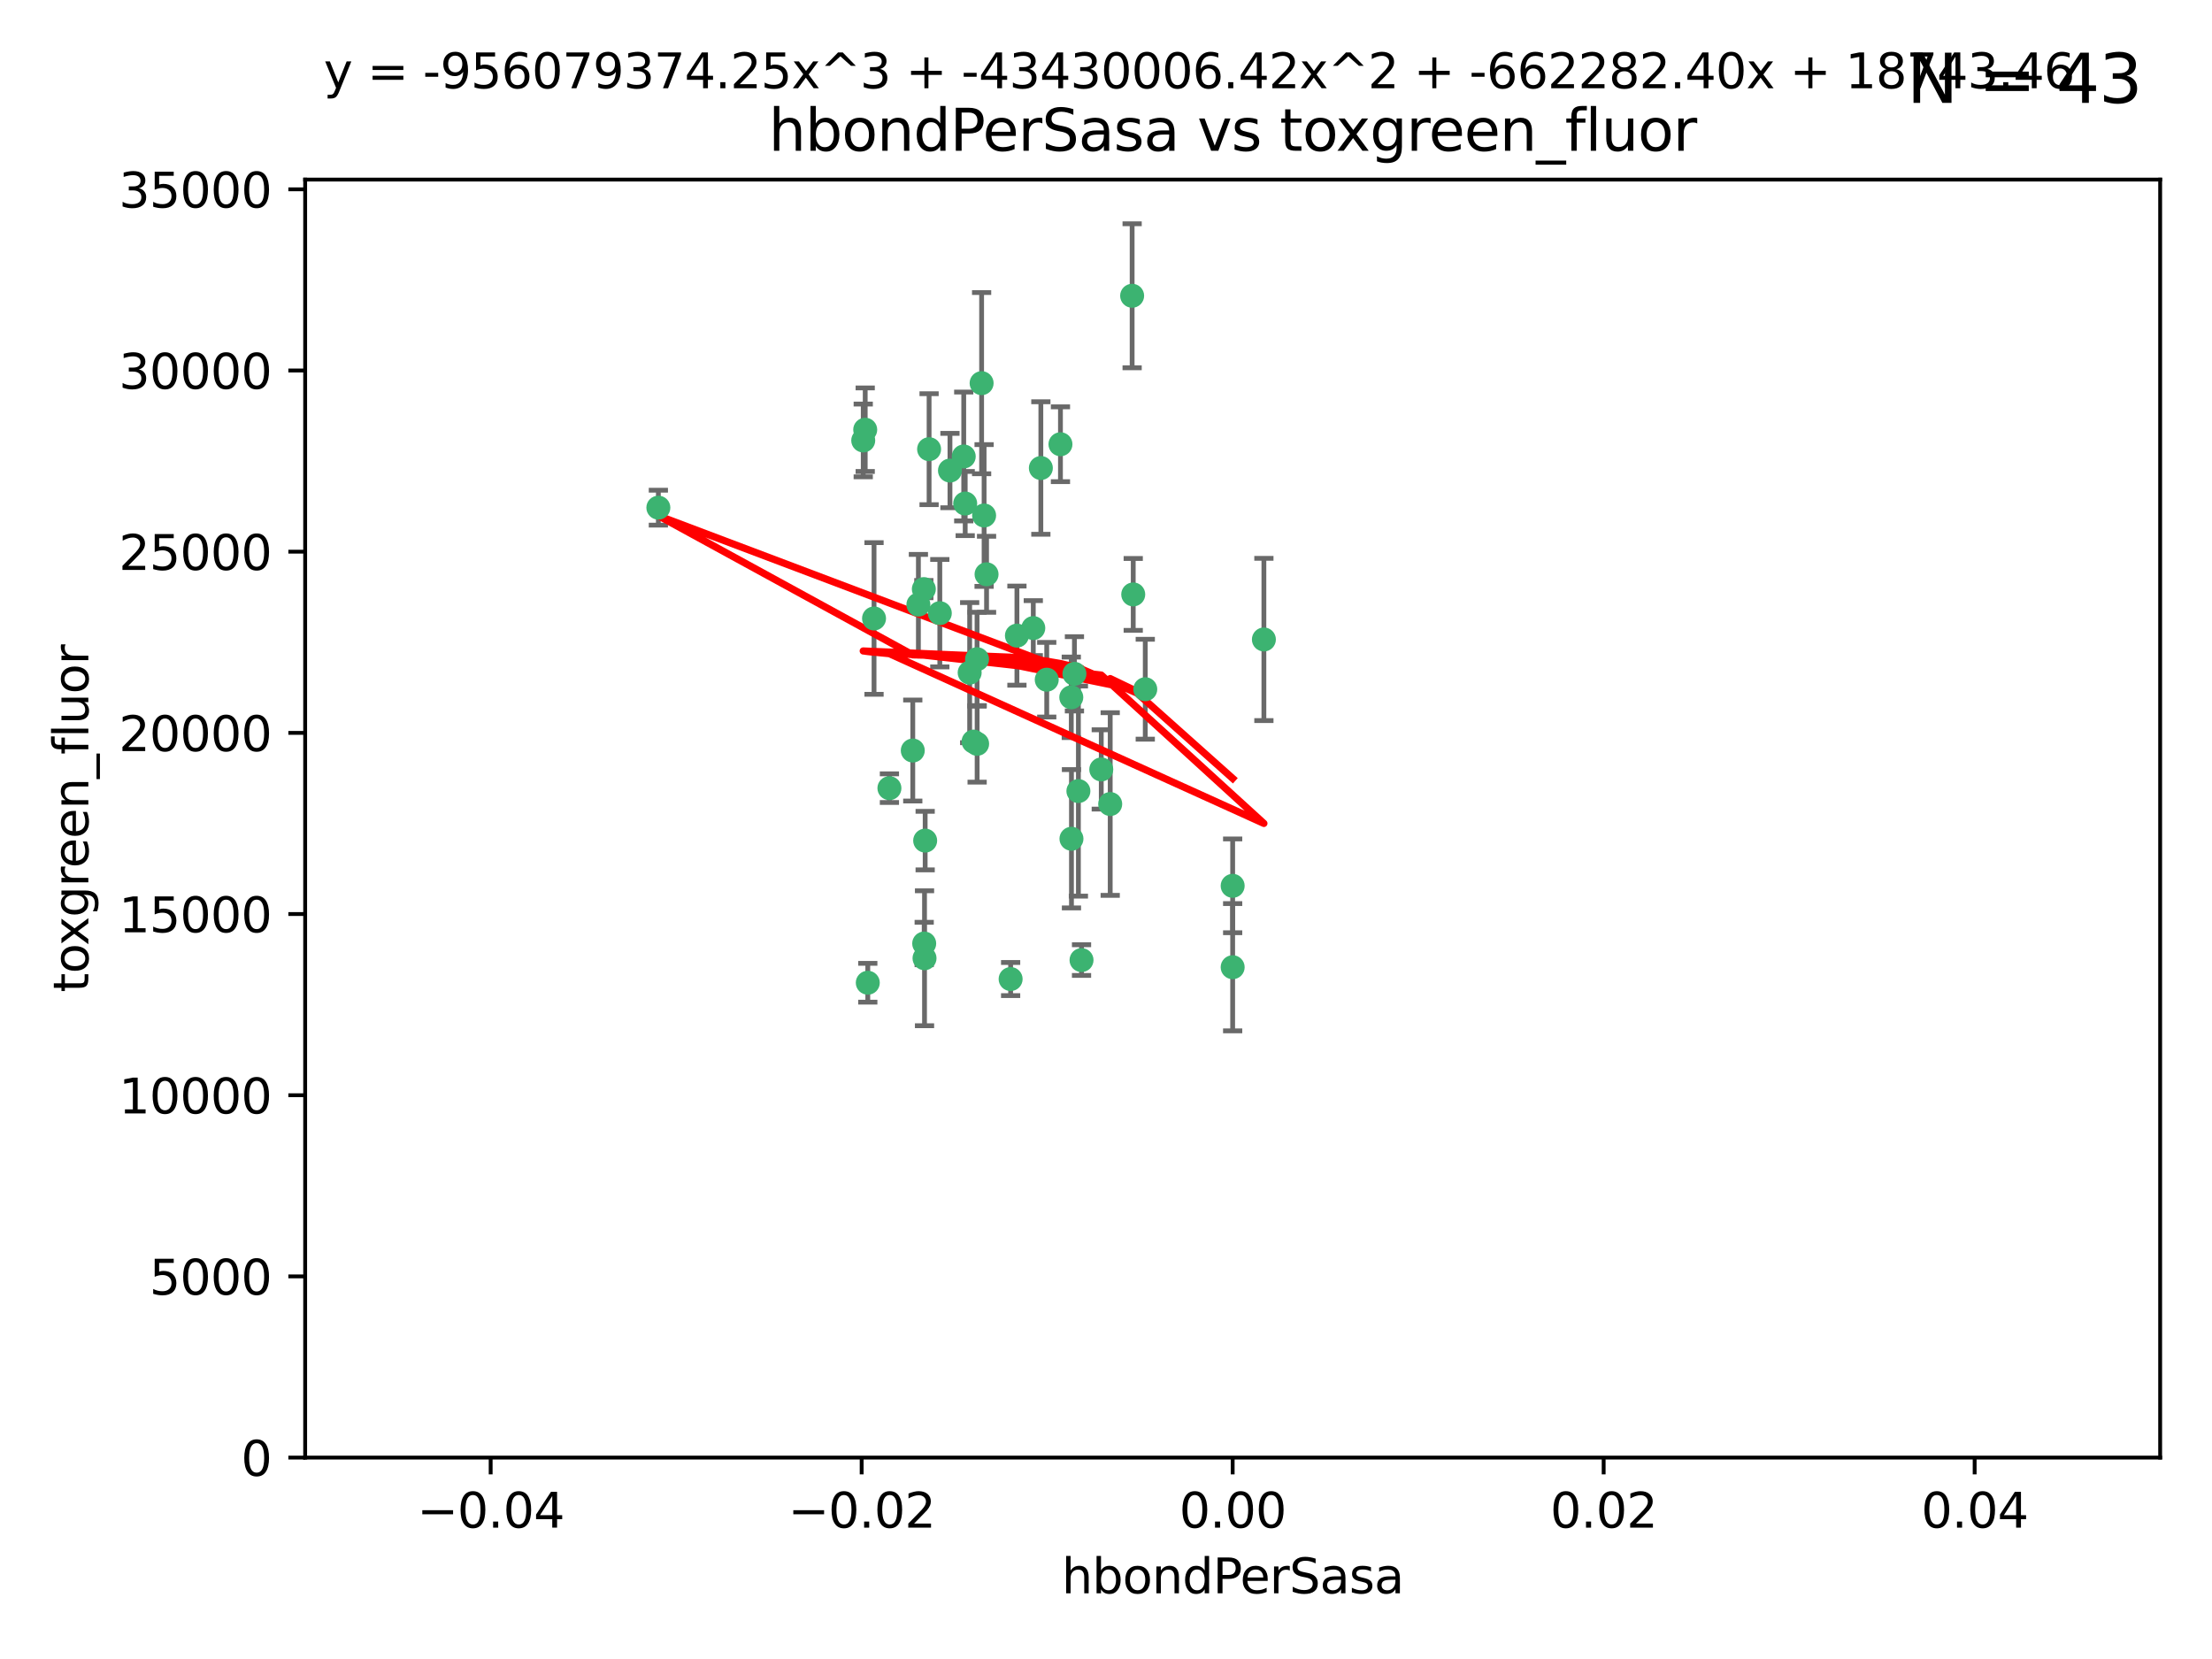 <?xml version="1.0" encoding="utf-8" standalone="no"?>
<!DOCTYPE svg PUBLIC "-//W3C//DTD SVG 1.1//EN"
  "http://www.w3.org/Graphics/SVG/1.1/DTD/svg11.dtd">
<svg xmlns:xlink="http://www.w3.org/1999/xlink" width="460.8pt" height="345.6pt" viewBox="0 0 460.8 345.6" xmlns="http://www.w3.org/2000/svg" version="1.1">
 <defs>
  <style type="text/css">*{stroke-linejoin: round; stroke-linecap: butt}</style>
 </defs>
 <g id="figure_1">
  <g id="patch_1">
   <path d="M 0 345.6 
L 460.8 345.6 
L 460.8 0 
L 0 0 
z
" style="fill: #ffffff"/>
  </g>
  <g id="axes_1">
   <g id="patch_2">
    <path d="M 63.571 303.64 
L 450 303.64 
L 450 37.411 
L 63.571 37.411 
z
" style="fill: #ffffff"/>
   </g>
   <g id="PathCollection_1">
    <defs>
     <path id="mbe1d7dcec8" d="M 0 1.118 
C 0.297 1.118 0.581 1 0.791 0.791 
C 1 0.581 1.118 0.297 1.118 0 
C 1.118 -0.297 1 -0.581 0.791 -0.791 
C 0.581 -1 0.297 -1.118 0 -1.118 
C -0.297 -1.118 -0.581 -1 -0.791 -0.791 
C -1 -0.581 -1.118 -0.297 -1.118 0 
C -1.118 0.297 -1 0.581 -0.791 0.791 
C -0.581 1 -0.297 1.118 0 1.118 
z
" style="stroke: #3cb371"/>
    </defs>
    <g clip-path="url(#pc3625f65b6)">
     <use xlink:href="#mbe1d7dcec8" x="197.895" y="98.026" style="fill: #3cb371; stroke: #3cb371"/>
     <use xlink:href="#mbe1d7dcec8" x="200.763" y="95.094" style="fill: #3cb371; stroke: #3cb371"/>
     <use xlink:href="#mbe1d7dcec8" x="180.24" y="89.516" style="fill: #3cb371; stroke: #3cb371"/>
     <use xlink:href="#mbe1d7dcec8" x="182.078" y="128.839" style="fill: #3cb371; stroke: #3cb371"/>
     <use xlink:href="#mbe1d7dcec8" x="203.536" y="137.321" style="fill: #3cb371; stroke: #3cb371"/>
     <use xlink:href="#mbe1d7dcec8" x="179.827" y="91.754" style="fill: #3cb371; stroke: #3cb371"/>
     <use xlink:href="#mbe1d7dcec8" x="191.319" y="125.947" style="fill: #3cb371; stroke: #3cb371"/>
     <use xlink:href="#mbe1d7dcec8" x="202.808" y="154.483" style="fill: #3cb371; stroke: #3cb371"/>
     <use xlink:href="#mbe1d7dcec8" x="205.007" y="107.386" style="fill: #3cb371; stroke: #3cb371"/>
     <use xlink:href="#mbe1d7dcec8" x="205.518" y="119.635" style="fill: #3cb371; stroke: #3cb371"/>
     <use xlink:href="#mbe1d7dcec8" x="204.488" y="79.819" style="fill: #3cb371; stroke: #3cb371"/>
     <use xlink:href="#mbe1d7dcec8" x="192.451" y="122.72" style="fill: #3cb371; stroke: #3cb371"/>
     <use xlink:href="#mbe1d7dcec8" x="210.532" y="203.953" style="fill: #3cb371; stroke: #3cb371"/>
     <use xlink:href="#mbe1d7dcec8" x="203.554" y="154.954" style="fill: #3cb371; stroke: #3cb371"/>
     <use xlink:href="#mbe1d7dcec8" x="201.069" y="104.896" style="fill: #3cb371; stroke: #3cb371"/>
     <use xlink:href="#mbe1d7dcec8" x="190.148" y="156.348" style="fill: #3cb371; stroke: #3cb371"/>
     <use xlink:href="#mbe1d7dcec8" x="137.148" y="105.756" style="fill: #3cb371; stroke: #3cb371"/>
     <use xlink:href="#mbe1d7dcec8" x="216.829" y="97.498" style="fill: #3cb371; stroke: #3cb371"/>
     <use xlink:href="#mbe1d7dcec8" x="220.913" y="92.545" style="fill: #3cb371; stroke: #3cb371"/>
     <use xlink:href="#mbe1d7dcec8" x="225.302" y="200.005" style="fill: #3cb371; stroke: #3cb371"/>
     <use xlink:href="#mbe1d7dcec8" x="215.253" y="130.84" style="fill: #3cb371; stroke: #3cb371"/>
     <use xlink:href="#mbe1d7dcec8" x="192.595" y="199.62" style="fill: #3cb371; stroke: #3cb371"/>
     <use xlink:href="#mbe1d7dcec8" x="223.825" y="140.37" style="fill: #3cb371; stroke: #3cb371"/>
     <use xlink:href="#mbe1d7dcec8" x="193.547" y="93.572" style="fill: #3cb371; stroke: #3cb371"/>
     <use xlink:href="#mbe1d7dcec8" x="195.78" y="127.738" style="fill: #3cb371; stroke: #3cb371"/>
     <use xlink:href="#mbe1d7dcec8" x="223.169" y="145.262" style="fill: #3cb371; stroke: #3cb371"/>
     <use xlink:href="#mbe1d7dcec8" x="201.999" y="140.122" style="fill: #3cb371; stroke: #3cb371"/>
     <use xlink:href="#mbe1d7dcec8" x="235.844" y="61.614" style="fill: #3cb371; stroke: #3cb371"/>
     <use xlink:href="#mbe1d7dcec8" x="211.844" y="132.411" style="fill: #3cb371; stroke: #3cb371"/>
     <use xlink:href="#mbe1d7dcec8" x="180.776" y="204.723" style="fill: #3cb371; stroke: #3cb371"/>
     <use xlink:href="#mbe1d7dcec8" x="185.282" y="164.19" style="fill: #3cb371; stroke: #3cb371"/>
     <use xlink:href="#mbe1d7dcec8" x="263.292" y="133.213" style="fill: #3cb371; stroke: #3cb371"/>
     <use xlink:href="#mbe1d7dcec8" x="229.414" y="160.289" style="fill: #3cb371; stroke: #3cb371"/>
     <use xlink:href="#mbe1d7dcec8" x="192.527" y="196.552" style="fill: #3cb371; stroke: #3cb371"/>
     <use xlink:href="#mbe1d7dcec8" x="223.205" y="174.728" style="fill: #3cb371; stroke: #3cb371"/>
     <use xlink:href="#mbe1d7dcec8" x="218.054" y="141.593" style="fill: #3cb371; stroke: #3cb371"/>
     <use xlink:href="#mbe1d7dcec8" x="192.729" y="175.112" style="fill: #3cb371; stroke: #3cb371"/>
     <use xlink:href="#mbe1d7dcec8" x="224.65" y="164.794" style="fill: #3cb371; stroke: #3cb371"/>
     <use xlink:href="#mbe1d7dcec8" x="238.58" y="143.576" style="fill: #3cb371; stroke: #3cb371"/>
     <use xlink:href="#mbe1d7dcec8" x="231.277" y="167.495" style="fill: #3cb371; stroke: #3cb371"/>
     <use xlink:href="#mbe1d7dcec8" x="236.073" y="123.828" style="fill: #3cb371; stroke: #3cb371"/>
     <use xlink:href="#mbe1d7dcec8" x="256.786" y="201.488" style="fill: #3cb371; stroke: #3cb371"/>
     <use xlink:href="#mbe1d7dcec8" x="256.786" y="184.534" style="fill: #3cb371; stroke: #3cb371"/>
    </g>
   </g>
   <g id="matplotlib.axis_1">
    <g id="xtick_1">
     <g id="line2d_1">
      <defs>
       <path id="m80895836a5" d="M 0 0 
L 0 3.5 
" style="stroke: #000000; stroke-width: 0.8"/>
      </defs>
      <g>
       <use xlink:href="#m80895836a5" x="102.214" y="303.64" style="stroke: #000000; stroke-width: 0.8"/>
      </g>
     </g>
     <g id="text_1">
      <!-- −0.04 -->
      <g transform="translate(86.891 318.238)scale(0.1 -0.1)">
       <defs>
        <path id="DejaVuSans-2212" d="M 678 2272 
L 4684 2272 
L 4684 1741 
L 678 1741 
L 678 2272 
z
" transform="scale(0.016)"/>
        <path id="DejaVuSans-30" d="M 2034 4250 
Q 1547 4250 1301 3770 
Q 1056 3291 1056 2328 
Q 1056 1369 1301 889 
Q 1547 409 2034 409 
Q 2525 409 2770 889 
Q 3016 1369 3016 2328 
Q 3016 3291 2770 3770 
Q 2525 4250 2034 4250 
z
M 2034 4750 
Q 2819 4750 3233 4129 
Q 3647 3509 3647 2328 
Q 3647 1150 3233 529 
Q 2819 -91 2034 -91 
Q 1250 -91 836 529 
Q 422 1150 422 2328 
Q 422 3509 836 4129 
Q 1250 4750 2034 4750 
z
" transform="scale(0.016)"/>
        <path id="DejaVuSans-2e" d="M 684 794 
L 1344 794 
L 1344 0 
L 684 0 
L 684 794 
z
" transform="scale(0.016)"/>
        <path id="DejaVuSans-34" d="M 2419 4116 
L 825 1625 
L 2419 1625 
L 2419 4116 
z
M 2253 4666 
L 3047 4666 
L 3047 1625 
L 3713 1625 
L 3713 1100 
L 3047 1100 
L 3047 0 
L 2419 0 
L 2419 1100 
L 313 1100 
L 313 1709 
L 2253 4666 
z
" transform="scale(0.016)"/>
       </defs>
       <use xlink:href="#DejaVuSans-2212"/>
       <use xlink:href="#DejaVuSans-30" x="83.789"/>
       <use xlink:href="#DejaVuSans-2e" x="147.412"/>
       <use xlink:href="#DejaVuSans-30" x="179.199"/>
       <use xlink:href="#DejaVuSans-34" x="242.822"/>
      </g>
     </g>
    </g>
    <g id="xtick_2">
     <g id="line2d_2">
      <g>
       <use xlink:href="#m80895836a5" x="179.5" y="303.64" style="stroke: #000000; stroke-width: 0.8"/>
      </g>
     </g>
     <g id="text_2">
      <!-- −0.02 -->
      <g transform="translate(164.177 318.238)scale(0.1 -0.1)">
       <defs>
        <path id="DejaVuSans-32" d="M 1228 531 
L 3431 531 
L 3431 0 
L 469 0 
L 469 531 
Q 828 903 1448 1529 
Q 2069 2156 2228 2338 
Q 2531 2678 2651 2914 
Q 2772 3150 2772 3378 
Q 2772 3750 2511 3984 
Q 2250 4219 1831 4219 
Q 1534 4219 1204 4116 
Q 875 4013 500 3803 
L 500 4441 
Q 881 4594 1212 4672 
Q 1544 4750 1819 4750 
Q 2544 4750 2975 4387 
Q 3406 4025 3406 3419 
Q 3406 3131 3298 2873 
Q 3191 2616 2906 2266 
Q 2828 2175 2409 1742 
Q 1991 1309 1228 531 
z
" transform="scale(0.016)"/>
       </defs>
       <use xlink:href="#DejaVuSans-2212"/>
       <use xlink:href="#DejaVuSans-30" x="83.789"/>
       <use xlink:href="#DejaVuSans-2e" x="147.412"/>
       <use xlink:href="#DejaVuSans-30" x="179.199"/>
       <use xlink:href="#DejaVuSans-32" x="242.822"/>
      </g>
     </g>
    </g>
    <g id="xtick_3">
     <g id="line2d_3">
      <g>
       <use xlink:href="#m80895836a5" x="256.786" y="303.64" style="stroke: #000000; stroke-width: 0.8"/>
      </g>
     </g>
     <g id="text_3">
      <!-- 0.00 -->
      <g transform="translate(245.653 318.238)scale(0.1 -0.1)">
       <use xlink:href="#DejaVuSans-30"/>
       <use xlink:href="#DejaVuSans-2e" x="63.623"/>
       <use xlink:href="#DejaVuSans-30" x="95.41"/>
       <use xlink:href="#DejaVuSans-30" x="159.033"/>
      </g>
     </g>
    </g>
    <g id="xtick_4">
     <g id="line2d_4">
      <g>
       <use xlink:href="#m80895836a5" x="334.071" y="303.64" style="stroke: #000000; stroke-width: 0.8"/>
      </g>
     </g>
     <g id="text_4">
      <!-- 0.02 -->
      <g transform="translate(322.939 318.238)scale(0.1 -0.1)">
       <use xlink:href="#DejaVuSans-30"/>
       <use xlink:href="#DejaVuSans-2e" x="63.623"/>
       <use xlink:href="#DejaVuSans-30" x="95.41"/>
       <use xlink:href="#DejaVuSans-32" x="159.033"/>
      </g>
     </g>
    </g>
    <g id="xtick_5">
     <g id="line2d_5">
      <g>
       <use xlink:href="#m80895836a5" x="411.357" y="303.64" style="stroke: #000000; stroke-width: 0.8"/>
      </g>
     </g>
     <g id="text_5">
      <!-- 0.04 -->
      <g transform="translate(400.224 318.238)scale(0.1 -0.1)">
       <use xlink:href="#DejaVuSans-30"/>
       <use xlink:href="#DejaVuSans-2e" x="63.623"/>
       <use xlink:href="#DejaVuSans-30" x="95.41"/>
       <use xlink:href="#DejaVuSans-34" x="159.033"/>
      </g>
     </g>
    </g>
    <g id="text_6">
     <!-- hbondPerSasa -->
     <g transform="translate(221.168 331.917)scale(0.1 -0.1)">
      <defs>
       <path id="DejaVuSans-68" d="M 3513 2113 
L 3513 0 
L 2938 0 
L 2938 2094 
Q 2938 2591 2744 2837 
Q 2550 3084 2163 3084 
Q 1697 3084 1428 2787 
Q 1159 2491 1159 1978 
L 1159 0 
L 581 0 
L 581 4863 
L 1159 4863 
L 1159 2956 
Q 1366 3272 1645 3428 
Q 1925 3584 2291 3584 
Q 2894 3584 3203 3211 
Q 3513 2838 3513 2113 
z
" transform="scale(0.016)"/>
       <path id="DejaVuSans-62" d="M 3116 1747 
Q 3116 2381 2855 2742 
Q 2594 3103 2138 3103 
Q 1681 3103 1420 2742 
Q 1159 2381 1159 1747 
Q 1159 1113 1420 752 
Q 1681 391 2138 391 
Q 2594 391 2855 752 
Q 3116 1113 3116 1747 
z
M 1159 2969 
Q 1341 3281 1617 3432 
Q 1894 3584 2278 3584 
Q 2916 3584 3314 3078 
Q 3713 2572 3713 1747 
Q 3713 922 3314 415 
Q 2916 -91 2278 -91 
Q 1894 -91 1617 61 
Q 1341 213 1159 525 
L 1159 0 
L 581 0 
L 581 4863 
L 1159 4863 
L 1159 2969 
z
" transform="scale(0.016)"/>
       <path id="DejaVuSans-6f" d="M 1959 3097 
Q 1497 3097 1228 2736 
Q 959 2375 959 1747 
Q 959 1119 1226 758 
Q 1494 397 1959 397 
Q 2419 397 2687 759 
Q 2956 1122 2956 1747 
Q 2956 2369 2687 2733 
Q 2419 3097 1959 3097 
z
M 1959 3584 
Q 2709 3584 3137 3096 
Q 3566 2609 3566 1747 
Q 3566 888 3137 398 
Q 2709 -91 1959 -91 
Q 1206 -91 779 398 
Q 353 888 353 1747 
Q 353 2609 779 3096 
Q 1206 3584 1959 3584 
z
" transform="scale(0.016)"/>
       <path id="DejaVuSans-6e" d="M 3513 2113 
L 3513 0 
L 2938 0 
L 2938 2094 
Q 2938 2591 2744 2837 
Q 2550 3084 2163 3084 
Q 1697 3084 1428 2787 
Q 1159 2491 1159 1978 
L 1159 0 
L 581 0 
L 581 3500 
L 1159 3500 
L 1159 2956 
Q 1366 3272 1645 3428 
Q 1925 3584 2291 3584 
Q 2894 3584 3203 3211 
Q 3513 2838 3513 2113 
z
" transform="scale(0.016)"/>
       <path id="DejaVuSans-64" d="M 2906 2969 
L 2906 4863 
L 3481 4863 
L 3481 0 
L 2906 0 
L 2906 525 
Q 2725 213 2448 61 
Q 2172 -91 1784 -91 
Q 1150 -91 751 415 
Q 353 922 353 1747 
Q 353 2572 751 3078 
Q 1150 3584 1784 3584 
Q 2172 3584 2448 3432 
Q 2725 3281 2906 2969 
z
M 947 1747 
Q 947 1113 1208 752 
Q 1469 391 1925 391 
Q 2381 391 2643 752 
Q 2906 1113 2906 1747 
Q 2906 2381 2643 2742 
Q 2381 3103 1925 3103 
Q 1469 3103 1208 2742 
Q 947 2381 947 1747 
z
" transform="scale(0.016)"/>
       <path id="DejaVuSans-50" d="M 1259 4147 
L 1259 2394 
L 2053 2394 
Q 2494 2394 2734 2622 
Q 2975 2850 2975 3272 
Q 2975 3691 2734 3919 
Q 2494 4147 2053 4147 
L 1259 4147 
z
M 628 4666 
L 2053 4666 
Q 2838 4666 3239 4311 
Q 3641 3956 3641 3272 
Q 3641 2581 3239 2228 
Q 2838 1875 2053 1875 
L 1259 1875 
L 1259 0 
L 628 0 
L 628 4666 
z
" transform="scale(0.016)"/>
       <path id="DejaVuSans-65" d="M 3597 1894 
L 3597 1613 
L 953 1613 
Q 991 1019 1311 708 
Q 1631 397 2203 397 
Q 2534 397 2845 478 
Q 3156 559 3463 722 
L 3463 178 
Q 3153 47 2828 -22 
Q 2503 -91 2169 -91 
Q 1331 -91 842 396 
Q 353 884 353 1716 
Q 353 2575 817 3079 
Q 1281 3584 2069 3584 
Q 2775 3584 3186 3129 
Q 3597 2675 3597 1894 
z
M 3022 2063 
Q 3016 2534 2758 2815 
Q 2500 3097 2075 3097 
Q 1594 3097 1305 2825 
Q 1016 2553 972 2059 
L 3022 2063 
z
" transform="scale(0.016)"/>
       <path id="DejaVuSans-72" d="M 2631 2963 
Q 2534 3019 2420 3045 
Q 2306 3072 2169 3072 
Q 1681 3072 1420 2755 
Q 1159 2438 1159 1844 
L 1159 0 
L 581 0 
L 581 3500 
L 1159 3500 
L 1159 2956 
Q 1341 3275 1631 3429 
Q 1922 3584 2338 3584 
Q 2397 3584 2469 3576 
Q 2541 3569 2628 3553 
L 2631 2963 
z
" transform="scale(0.016)"/>
       <path id="DejaVuSans-53" d="M 3425 4513 
L 3425 3897 
Q 3066 4069 2747 4153 
Q 2428 4238 2131 4238 
Q 1616 4238 1336 4038 
Q 1056 3838 1056 3469 
Q 1056 3159 1242 3001 
Q 1428 2844 1947 2747 
L 2328 2669 
Q 3034 2534 3370 2195 
Q 3706 1856 3706 1288 
Q 3706 609 3251 259 
Q 2797 -91 1919 -91 
Q 1588 -91 1214 -16 
Q 841 59 441 206 
L 441 856 
Q 825 641 1194 531 
Q 1563 422 1919 422 
Q 2459 422 2753 634 
Q 3047 847 3047 1241 
Q 3047 1584 2836 1778 
Q 2625 1972 2144 2069 
L 1759 2144 
Q 1053 2284 737 2584 
Q 422 2884 422 3419 
Q 422 4038 858 4394 
Q 1294 4750 2059 4750 
Q 2388 4750 2728 4690 
Q 3069 4631 3425 4513 
z
" transform="scale(0.016)"/>
       <path id="DejaVuSans-61" d="M 2194 1759 
Q 1497 1759 1228 1600 
Q 959 1441 959 1056 
Q 959 750 1161 570 
Q 1363 391 1709 391 
Q 2188 391 2477 730 
Q 2766 1069 2766 1631 
L 2766 1759 
L 2194 1759 
z
M 3341 1997 
L 3341 0 
L 2766 0 
L 2766 531 
Q 2569 213 2275 61 
Q 1981 -91 1556 -91 
Q 1019 -91 701 211 
Q 384 513 384 1019 
Q 384 1609 779 1909 
Q 1175 2209 1959 2209 
L 2766 2209 
L 2766 2266 
Q 2766 2663 2505 2880 
Q 2244 3097 1772 3097 
Q 1472 3097 1187 3025 
Q 903 2953 641 2809 
L 641 3341 
Q 956 3463 1253 3523 
Q 1550 3584 1831 3584 
Q 2591 3584 2966 3190 
Q 3341 2797 3341 1997 
z
" transform="scale(0.016)"/>
       <path id="DejaVuSans-73" d="M 2834 3397 
L 2834 2853 
Q 2591 2978 2328 3040 
Q 2066 3103 1784 3103 
Q 1356 3103 1142 2972 
Q 928 2841 928 2578 
Q 928 2378 1081 2264 
Q 1234 2150 1697 2047 
L 1894 2003 
Q 2506 1872 2764 1633 
Q 3022 1394 3022 966 
Q 3022 478 2636 193 
Q 2250 -91 1575 -91 
Q 1294 -91 989 -36 
Q 684 19 347 128 
L 347 722 
Q 666 556 975 473 
Q 1284 391 1588 391 
Q 1994 391 2212 530 
Q 2431 669 2431 922 
Q 2431 1156 2273 1281 
Q 2116 1406 1581 1522 
L 1381 1569 
Q 847 1681 609 1914 
Q 372 2147 372 2553 
Q 372 3047 722 3315 
Q 1072 3584 1716 3584 
Q 2034 3584 2315 3537 
Q 2597 3491 2834 3397 
z
" transform="scale(0.016)"/>
      </defs>
      <use xlink:href="#DejaVuSans-68"/>
      <use xlink:href="#DejaVuSans-62" x="63.379"/>
      <use xlink:href="#DejaVuSans-6f" x="126.855"/>
      <use xlink:href="#DejaVuSans-6e" x="188.037"/>
      <use xlink:href="#DejaVuSans-64" x="251.416"/>
      <use xlink:href="#DejaVuSans-50" x="314.893"/>
      <use xlink:href="#DejaVuSans-65" x="371.57"/>
      <use xlink:href="#DejaVuSans-72" x="433.094"/>
      <use xlink:href="#DejaVuSans-53" x="474.207"/>
      <use xlink:href="#DejaVuSans-61" x="537.684"/>
      <use xlink:href="#DejaVuSans-73" x="598.963"/>
      <use xlink:href="#DejaVuSans-61" x="651.062"/>
     </g>
    </g>
   </g>
   <g id="matplotlib.axis_2">
    <g id="ytick_1">
     <g id="line2d_6">
      <defs>
       <path id="me530327e57" d="M 0 0 
L -3.5 0 
" style="stroke: #000000; stroke-width: 0.8"/>
      </defs>
      <g>
       <use xlink:href="#me530327e57" x="63.571" y="303.64" style="stroke: #000000; stroke-width: 0.8"/>
      </g>
     </g>
     <g id="text_7">
      <!-- 0 -->
      <g transform="translate(50.209 307.439)scale(0.1 -0.1)">
       <use xlink:href="#DejaVuSans-30"/>
      </g>
     </g>
    </g>
    <g id="ytick_2">
     <g id="line2d_7">
      <g>
       <use xlink:href="#me530327e57" x="63.571" y="265.897" style="stroke: #000000; stroke-width: 0.8"/>
      </g>
     </g>
     <g id="text_8">
      <!-- 5000 -->
      <g transform="translate(31.121 269.696)scale(0.1 -0.1)">
       <defs>
        <path id="DejaVuSans-35" d="M 691 4666 
L 3169 4666 
L 3169 4134 
L 1269 4134 
L 1269 2991 
Q 1406 3038 1543 3061 
Q 1681 3084 1819 3084 
Q 2600 3084 3056 2656 
Q 3513 2228 3513 1497 
Q 3513 744 3044 326 
Q 2575 -91 1722 -91 
Q 1428 -91 1123 -41 
Q 819 9 494 109 
L 494 744 
Q 775 591 1075 516 
Q 1375 441 1709 441 
Q 2250 441 2565 725 
Q 2881 1009 2881 1497 
Q 2881 1984 2565 2268 
Q 2250 2553 1709 2553 
Q 1456 2553 1204 2497 
Q 953 2441 691 2322 
L 691 4666 
z
" transform="scale(0.016)"/>
       </defs>
       <use xlink:href="#DejaVuSans-35"/>
       <use xlink:href="#DejaVuSans-30" x="63.623"/>
       <use xlink:href="#DejaVuSans-30" x="127.246"/>
       <use xlink:href="#DejaVuSans-30" x="190.869"/>
      </g>
     </g>
    </g>
    <g id="ytick_3">
     <g id="line2d_8">
      <g>
       <use xlink:href="#me530327e57" x="63.571" y="228.154" style="stroke: #000000; stroke-width: 0.8"/>
      </g>
     </g>
     <g id="text_9">
      <!-- 10000 -->
      <g transform="translate(24.759 231.953)scale(0.1 -0.1)">
       <defs>
        <path id="DejaVuSans-31" d="M 794 531 
L 1825 531 
L 1825 4091 
L 703 3866 
L 703 4441 
L 1819 4666 
L 2450 4666 
L 2450 531 
L 3481 531 
L 3481 0 
L 794 0 
L 794 531 
z
" transform="scale(0.016)"/>
       </defs>
       <use xlink:href="#DejaVuSans-31"/>
       <use xlink:href="#DejaVuSans-30" x="63.623"/>
       <use xlink:href="#DejaVuSans-30" x="127.246"/>
       <use xlink:href="#DejaVuSans-30" x="190.869"/>
       <use xlink:href="#DejaVuSans-30" x="254.492"/>
      </g>
     </g>
    </g>
    <g id="ytick_4">
     <g id="line2d_9">
      <g>
       <use xlink:href="#me530327e57" x="63.571" y="190.411" style="stroke: #000000; stroke-width: 0.8"/>
      </g>
     </g>
     <g id="text_10">
      <!-- 15000 -->
      <g transform="translate(24.759 194.21)scale(0.1 -0.1)">
       <use xlink:href="#DejaVuSans-31"/>
       <use xlink:href="#DejaVuSans-35" x="63.623"/>
       <use xlink:href="#DejaVuSans-30" x="127.246"/>
       <use xlink:href="#DejaVuSans-30" x="190.869"/>
       <use xlink:href="#DejaVuSans-30" x="254.492"/>
      </g>
     </g>
    </g>
    <g id="ytick_5">
     <g id="line2d_10">
      <g>
       <use xlink:href="#me530327e57" x="63.571" y="152.668" style="stroke: #000000; stroke-width: 0.8"/>
      </g>
     </g>
     <g id="text_11">
      <!-- 20000 -->
      <g transform="translate(24.759 156.467)scale(0.1 -0.1)">
       <use xlink:href="#DejaVuSans-32"/>
       <use xlink:href="#DejaVuSans-30" x="63.623"/>
       <use xlink:href="#DejaVuSans-30" x="127.246"/>
       <use xlink:href="#DejaVuSans-30" x="190.869"/>
       <use xlink:href="#DejaVuSans-30" x="254.492"/>
      </g>
     </g>
    </g>
    <g id="ytick_6">
     <g id="line2d_11">
      <g>
       <use xlink:href="#me530327e57" x="63.571" y="114.925" style="stroke: #000000; stroke-width: 0.8"/>
      </g>
     </g>
     <g id="text_12">
      <!-- 25000 -->
      <g transform="translate(24.759 118.724)scale(0.1 -0.1)">
       <use xlink:href="#DejaVuSans-32"/>
       <use xlink:href="#DejaVuSans-35" x="63.623"/>
       <use xlink:href="#DejaVuSans-30" x="127.246"/>
       <use xlink:href="#DejaVuSans-30" x="190.869"/>
       <use xlink:href="#DejaVuSans-30" x="254.492"/>
      </g>
     </g>
    </g>
    <g id="ytick_7">
     <g id="line2d_12">
      <g>
       <use xlink:href="#me530327e57" x="63.571" y="77.181" style="stroke: #000000; stroke-width: 0.8"/>
      </g>
     </g>
     <g id="text_13">
      <!-- 30000 -->
      <g transform="translate(24.759 80.981)scale(0.1 -0.1)">
       <defs>
        <path id="DejaVuSans-33" d="M 2597 2516 
Q 3050 2419 3304 2112 
Q 3559 1806 3559 1356 
Q 3559 666 3084 287 
Q 2609 -91 1734 -91 
Q 1441 -91 1130 -33 
Q 819 25 488 141 
L 488 750 
Q 750 597 1062 519 
Q 1375 441 1716 441 
Q 2309 441 2620 675 
Q 2931 909 2931 1356 
Q 2931 1769 2642 2001 
Q 2353 2234 1838 2234 
L 1294 2234 
L 1294 2753 
L 1863 2753 
Q 2328 2753 2575 2939 
Q 2822 3125 2822 3475 
Q 2822 3834 2567 4026 
Q 2313 4219 1838 4219 
Q 1578 4219 1281 4162 
Q 984 4106 628 3988 
L 628 4550 
Q 988 4650 1302 4700 
Q 1616 4750 1894 4750 
Q 2613 4750 3031 4423 
Q 3450 4097 3450 3541 
Q 3450 3153 3228 2886 
Q 3006 2619 2597 2516 
z
" transform="scale(0.016)"/>
       </defs>
       <use xlink:href="#DejaVuSans-33"/>
       <use xlink:href="#DejaVuSans-30" x="63.623"/>
       <use xlink:href="#DejaVuSans-30" x="127.246"/>
       <use xlink:href="#DejaVuSans-30" x="190.869"/>
       <use xlink:href="#DejaVuSans-30" x="254.492"/>
      </g>
     </g>
    </g>
    <g id="ytick_8">
     <g id="line2d_13">
      <g>
       <use xlink:href="#me530327e57" x="63.571" y="39.438" style="stroke: #000000; stroke-width: 0.8"/>
      </g>
     </g>
     <g id="text_14">
      <!-- 35000 -->
      <g transform="translate(24.759 43.238)scale(0.1 -0.1)">
       <use xlink:href="#DejaVuSans-33"/>
       <use xlink:href="#DejaVuSans-35" x="63.623"/>
       <use xlink:href="#DejaVuSans-30" x="127.246"/>
       <use xlink:href="#DejaVuSans-30" x="190.869"/>
       <use xlink:href="#DejaVuSans-30" x="254.492"/>
      </g>
     </g>
    </g>
    <g id="text_15">
     <!-- toxgreen_fluor -->
     <g transform="translate(18.401 206.72)rotate(-90)scale(0.1 -0.1)">
      <defs>
       <path id="DejaVuSans-74" d="M 1172 4494 
L 1172 3500 
L 2356 3500 
L 2356 3053 
L 1172 3053 
L 1172 1153 
Q 1172 725 1289 603 
Q 1406 481 1766 481 
L 2356 481 
L 2356 0 
L 1766 0 
Q 1100 0 847 248 
Q 594 497 594 1153 
L 594 3053 
L 172 3053 
L 172 3500 
L 594 3500 
L 594 4494 
L 1172 4494 
z
" transform="scale(0.016)"/>
       <path id="DejaVuSans-78" d="M 3513 3500 
L 2247 1797 
L 3578 0 
L 2900 0 
L 1881 1375 
L 863 0 
L 184 0 
L 1544 1831 
L 300 3500 
L 978 3500 
L 1906 2253 
L 2834 3500 
L 3513 3500 
z
" transform="scale(0.016)"/>
       <path id="DejaVuSans-67" d="M 2906 1791 
Q 2906 2416 2648 2759 
Q 2391 3103 1925 3103 
Q 1463 3103 1205 2759 
Q 947 2416 947 1791 
Q 947 1169 1205 825 
Q 1463 481 1925 481 
Q 2391 481 2648 825 
Q 2906 1169 2906 1791 
z
M 3481 434 
Q 3481 -459 3084 -895 
Q 2688 -1331 1869 -1331 
Q 1566 -1331 1297 -1286 
Q 1028 -1241 775 -1147 
L 775 -588 
Q 1028 -725 1275 -790 
Q 1522 -856 1778 -856 
Q 2344 -856 2625 -561 
Q 2906 -266 2906 331 
L 2906 616 
Q 2728 306 2450 153 
Q 2172 0 1784 0 
Q 1141 0 747 490 
Q 353 981 353 1791 
Q 353 2603 747 3093 
Q 1141 3584 1784 3584 
Q 2172 3584 2450 3431 
Q 2728 3278 2906 2969 
L 2906 3500 
L 3481 3500 
L 3481 434 
z
" transform="scale(0.016)"/>
       <path id="DejaVuSans-5f" d="M 3263 -1063 
L 3263 -1509 
L -63 -1509 
L -63 -1063 
L 3263 -1063 
z
" transform="scale(0.016)"/>
       <path id="DejaVuSans-66" d="M 2375 4863 
L 2375 4384 
L 1825 4384 
Q 1516 4384 1395 4259 
Q 1275 4134 1275 3809 
L 1275 3500 
L 2222 3500 
L 2222 3053 
L 1275 3053 
L 1275 0 
L 697 0 
L 697 3053 
L 147 3053 
L 147 3500 
L 697 3500 
L 697 3744 
Q 697 4328 969 4595 
Q 1241 4863 1831 4863 
L 2375 4863 
z
" transform="scale(0.016)"/>
       <path id="DejaVuSans-6c" d="M 603 4863 
L 1178 4863 
L 1178 0 
L 603 0 
L 603 4863 
z
" transform="scale(0.016)"/>
       <path id="DejaVuSans-75" d="M 544 1381 
L 544 3500 
L 1119 3500 
L 1119 1403 
Q 1119 906 1312 657 
Q 1506 409 1894 409 
Q 2359 409 2629 706 
Q 2900 1003 2900 1516 
L 2900 3500 
L 3475 3500 
L 3475 0 
L 2900 0 
L 2900 538 
Q 2691 219 2414 64 
Q 2138 -91 1772 -91 
Q 1169 -91 856 284 
Q 544 659 544 1381 
z
M 1991 3584 
L 1991 3584 
z
" transform="scale(0.016)"/>
      </defs>
      <use xlink:href="#DejaVuSans-74"/>
      <use xlink:href="#DejaVuSans-6f" x="39.209"/>
      <use xlink:href="#DejaVuSans-78" x="97.266"/>
      <use xlink:href="#DejaVuSans-67" x="156.445"/>
      <use xlink:href="#DejaVuSans-72" x="219.922"/>
      <use xlink:href="#DejaVuSans-65" x="258.785"/>
      <use xlink:href="#DejaVuSans-65" x="320.309"/>
      <use xlink:href="#DejaVuSans-6e" x="381.832"/>
      <use xlink:href="#DejaVuSans-5f" x="445.211"/>
      <use xlink:href="#DejaVuSans-66" x="495.211"/>
      <use xlink:href="#DejaVuSans-6c" x="530.416"/>
      <use xlink:href="#DejaVuSans-75" x="558.199"/>
      <use xlink:href="#DejaVuSans-6f" x="621.578"/>
      <use xlink:href="#DejaVuSans-72" x="682.76"/>
     </g>
    </g>
   </g>
   <g id="LineCollection_1">
    <path d="M 197.895 105.772 
L 197.895 90.281 
" clip-path="url(#pc3625f65b6)" style="fill: none; stroke: #696969"/>
    <path d="M 200.763 108.514 
L 200.763 81.675 
" clip-path="url(#pc3625f65b6)" style="fill: none; stroke: #696969"/>
    <path d="M 180.24 98.217 
L 180.24 80.815 
" clip-path="url(#pc3625f65b6)" style="fill: none; stroke: #696969"/>
    <path d="M 182.078 144.637 
L 182.078 113.041 
" clip-path="url(#pc3625f65b6)" style="fill: none; stroke: #696969"/>
    <path d="M 203.536 147.102 
L 203.536 127.541 
" clip-path="url(#pc3625f65b6)" style="fill: none; stroke: #696969"/>
    <path d="M 179.827 99.334 
L 179.827 84.174 
" clip-path="url(#pc3625f65b6)" style="fill: none; stroke: #696969"/>
    <path d="M 191.319 136.397 
L 191.319 115.497 
" clip-path="url(#pc3625f65b6)" style="fill: none; stroke: #696969"/>
    <path d="M 202.808 155.048 
L 202.808 153.918 
" clip-path="url(#pc3625f65b6)" style="fill: none; stroke: #696969"/>
    <path d="M 205.007 122.155 
L 205.007 92.617 
" clip-path="url(#pc3625f65b6)" style="fill: none; stroke: #696969"/>
    <path d="M 205.518 127.554 
L 205.518 111.717 
" clip-path="url(#pc3625f65b6)" style="fill: none; stroke: #696969"/>
    <path d="M 204.488 98.693 
L 204.488 60.945 
" clip-path="url(#pc3625f65b6)" style="fill: none; stroke: #696969"/>
    <path d="M 192.451 124.514 
L 192.451 120.926 
" clip-path="url(#pc3625f65b6)" style="fill: none; stroke: #696969"/>
    <path d="M 210.532 207.405 
L 210.532 200.501 
" clip-path="url(#pc3625f65b6)" style="fill: none; stroke: #696969"/>
    <path d="M 203.554 162.929 
L 203.554 146.979 
" clip-path="url(#pc3625f65b6)" style="fill: none; stroke: #696969"/>
    <path d="M 201.069 111.578 
L 201.069 98.214 
" clip-path="url(#pc3625f65b6)" style="fill: none; stroke: #696969"/>
    <path d="M 190.148 166.868 
L 190.148 145.829 
" clip-path="url(#pc3625f65b6)" style="fill: none; stroke: #696969"/>
    <path d="M 137.148 109.392 
L 137.148 102.12 
" clip-path="url(#pc3625f65b6)" style="fill: none; stroke: #696969"/>
    <path d="M 216.829 111.302 
L 216.829 83.693 
" clip-path="url(#pc3625f65b6)" style="fill: none; stroke: #696969"/>
    <path d="M 220.913 100.341 
L 220.913 84.749 
" clip-path="url(#pc3625f65b6)" style="fill: none; stroke: #696969"/>
    <path d="M 225.302 203.204 
L 225.302 196.806 
" clip-path="url(#pc3625f65b6)" style="fill: none; stroke: #696969"/>
    <path d="M 215.253 136.561 
L 215.253 125.12 
" clip-path="url(#pc3625f65b6)" style="fill: none; stroke: #696969"/>
    <path d="M 192.595 213.675 
L 192.595 185.565 
" clip-path="url(#pc3625f65b6)" style="fill: none; stroke: #696969"/>
    <path d="M 223.825 148.106 
L 223.825 132.634 
" clip-path="url(#pc3625f65b6)" style="fill: none; stroke: #696969"/>
    <path d="M 193.547 105.129 
L 193.547 82.016 
" clip-path="url(#pc3625f65b6)" style="fill: none; stroke: #696969"/>
    <path d="M 195.78 138.926 
L 195.78 116.549 
" clip-path="url(#pc3625f65b6)" style="fill: none; stroke: #696969"/>
    <path d="M 223.169 153.647 
L 223.169 136.877 
" clip-path="url(#pc3625f65b6)" style="fill: none; stroke: #696969"/>
    <path d="M 201.999 154.719 
L 201.999 125.526 
" clip-path="url(#pc3625f65b6)" style="fill: none; stroke: #696969"/>
    <path d="M 235.844 76.614 
L 235.844 46.614 
" clip-path="url(#pc3625f65b6)" style="fill: none; stroke: #696969"/>
    <path d="M 211.844 142.738 
L 211.844 122.084 
" clip-path="url(#pc3625f65b6)" style="fill: none; stroke: #696969"/>
    <path d="M 180.776 208.763 
L 180.776 200.682 
" clip-path="url(#pc3625f65b6)" style="fill: none; stroke: #696969"/>
    <path d="M 185.282 167.175 
L 185.282 161.206 
" clip-path="url(#pc3625f65b6)" style="fill: none; stroke: #696969"/>
    <path d="M 263.292 150.11 
L 263.292 116.316 
" clip-path="url(#pc3625f65b6)" style="fill: none; stroke: #696969"/>
    <path d="M 229.414 168.551 
L 229.414 152.026 
" clip-path="url(#pc3625f65b6)" style="fill: none; stroke: #696969"/>
    <path d="M 192.527 200.974 
L 192.527 192.13 
" clip-path="url(#pc3625f65b6)" style="fill: none; stroke: #696969"/>
    <path d="M 223.205 189.135 
L 223.205 160.322 
" clip-path="url(#pc3625f65b6)" style="fill: none; stroke: #696969"/>
    <path d="M 218.054 149.363 
L 218.054 133.823 
" clip-path="url(#pc3625f65b6)" style="fill: none; stroke: #696969"/>
    <path d="M 192.729 181.212 
L 192.729 169.013 
" clip-path="url(#pc3625f65b6)" style="fill: none; stroke: #696969"/>
    <path d="M 224.65 186.68 
L 224.65 142.908 
" clip-path="url(#pc3625f65b6)" style="fill: none; stroke: #696969"/>
    <path d="M 238.58 153.98 
L 238.58 133.171 
" clip-path="url(#pc3625f65b6)" style="fill: none; stroke: #696969"/>
    <path d="M 231.277 186.519 
L 231.277 148.47 
" clip-path="url(#pc3625f65b6)" style="fill: none; stroke: #696969"/>
    <path d="M 236.073 131.314 
L 236.073 116.343 
" clip-path="url(#pc3625f65b6)" style="fill: none; stroke: #696969"/>
    <path d="M 256.786 214.744 
L 256.786 188.233 
" clip-path="url(#pc3625f65b6)" style="fill: none; stroke: #696969"/>
    <path d="M 256.786 194.3 
L 256.786 174.769 
" clip-path="url(#pc3625f65b6)" style="fill: none; stroke: #696969"/>
   </g>
   <g id="line2d_14">
    <defs>
     <path id="mf9a24c59d8" d="M 2 0 
L -2 -0 
" style="stroke: #696969"/>
    </defs>
    <g clip-path="url(#pc3625f65b6)">
     <use xlink:href="#mf9a24c59d8" x="197.895" y="105.772" style="fill: #696969; stroke: #696969"/>
     <use xlink:href="#mf9a24c59d8" x="200.763" y="108.514" style="fill: #696969; stroke: #696969"/>
     <use xlink:href="#mf9a24c59d8" x="180.24" y="98.217" style="fill: #696969; stroke: #696969"/>
     <use xlink:href="#mf9a24c59d8" x="182.078" y="144.637" style="fill: #696969; stroke: #696969"/>
     <use xlink:href="#mf9a24c59d8" x="203.536" y="147.102" style="fill: #696969; stroke: #696969"/>
     <use xlink:href="#mf9a24c59d8" x="179.827" y="99.334" style="fill: #696969; stroke: #696969"/>
     <use xlink:href="#mf9a24c59d8" x="191.319" y="136.397" style="fill: #696969; stroke: #696969"/>
     <use xlink:href="#mf9a24c59d8" x="202.808" y="155.048" style="fill: #696969; stroke: #696969"/>
     <use xlink:href="#mf9a24c59d8" x="205.007" y="122.155" style="fill: #696969; stroke: #696969"/>
     <use xlink:href="#mf9a24c59d8" x="205.518" y="127.554" style="fill: #696969; stroke: #696969"/>
     <use xlink:href="#mf9a24c59d8" x="204.488" y="98.693" style="fill: #696969; stroke: #696969"/>
     <use xlink:href="#mf9a24c59d8" x="192.451" y="124.514" style="fill: #696969; stroke: #696969"/>
     <use xlink:href="#mf9a24c59d8" x="210.532" y="207.405" style="fill: #696969; stroke: #696969"/>
     <use xlink:href="#mf9a24c59d8" x="203.554" y="162.929" style="fill: #696969; stroke: #696969"/>
     <use xlink:href="#mf9a24c59d8" x="201.069" y="111.578" style="fill: #696969; stroke: #696969"/>
     <use xlink:href="#mf9a24c59d8" x="190.148" y="166.868" style="fill: #696969; stroke: #696969"/>
     <use xlink:href="#mf9a24c59d8" x="137.148" y="109.392" style="fill: #696969; stroke: #696969"/>
     <use xlink:href="#mf9a24c59d8" x="216.829" y="111.302" style="fill: #696969; stroke: #696969"/>
     <use xlink:href="#mf9a24c59d8" x="220.913" y="100.341" style="fill: #696969; stroke: #696969"/>
     <use xlink:href="#mf9a24c59d8" x="225.302" y="203.204" style="fill: #696969; stroke: #696969"/>
     <use xlink:href="#mf9a24c59d8" x="215.253" y="136.561" style="fill: #696969; stroke: #696969"/>
     <use xlink:href="#mf9a24c59d8" x="192.595" y="213.675" style="fill: #696969; stroke: #696969"/>
     <use xlink:href="#mf9a24c59d8" x="223.825" y="148.106" style="fill: #696969; stroke: #696969"/>
     <use xlink:href="#mf9a24c59d8" x="193.547" y="105.129" style="fill: #696969; stroke: #696969"/>
     <use xlink:href="#mf9a24c59d8" x="195.78" y="138.926" style="fill: #696969; stroke: #696969"/>
     <use xlink:href="#mf9a24c59d8" x="223.169" y="153.647" style="fill: #696969; stroke: #696969"/>
     <use xlink:href="#mf9a24c59d8" x="201.999" y="154.719" style="fill: #696969; stroke: #696969"/>
     <use xlink:href="#mf9a24c59d8" x="235.844" y="76.614" style="fill: #696969; stroke: #696969"/>
     <use xlink:href="#mf9a24c59d8" x="211.844" y="142.738" style="fill: #696969; stroke: #696969"/>
     <use xlink:href="#mf9a24c59d8" x="180.776" y="208.763" style="fill: #696969; stroke: #696969"/>
     <use xlink:href="#mf9a24c59d8" x="185.282" y="167.175" style="fill: #696969; stroke: #696969"/>
     <use xlink:href="#mf9a24c59d8" x="263.292" y="150.11" style="fill: #696969; stroke: #696969"/>
     <use xlink:href="#mf9a24c59d8" x="229.414" y="168.551" style="fill: #696969; stroke: #696969"/>
     <use xlink:href="#mf9a24c59d8" x="192.527" y="200.974" style="fill: #696969; stroke: #696969"/>
     <use xlink:href="#mf9a24c59d8" x="223.205" y="189.135" style="fill: #696969; stroke: #696969"/>
     <use xlink:href="#mf9a24c59d8" x="218.054" y="149.363" style="fill: #696969; stroke: #696969"/>
     <use xlink:href="#mf9a24c59d8" x="192.729" y="181.212" style="fill: #696969; stroke: #696969"/>
     <use xlink:href="#mf9a24c59d8" x="224.65" y="186.68" style="fill: #696969; stroke: #696969"/>
     <use xlink:href="#mf9a24c59d8" x="238.58" y="153.98" style="fill: #696969; stroke: #696969"/>
     <use xlink:href="#mf9a24c59d8" x="231.277" y="186.519" style="fill: #696969; stroke: #696969"/>
     <use xlink:href="#mf9a24c59d8" x="236.073" y="131.314" style="fill: #696969; stroke: #696969"/>
     <use xlink:href="#mf9a24c59d8" x="256.786" y="214.744" style="fill: #696969; stroke: #696969"/>
     <use xlink:href="#mf9a24c59d8" x="256.786" y="194.3" style="fill: #696969; stroke: #696969"/>
    </g>
   </g>
   <g id="line2d_15">
    <g clip-path="url(#pc3625f65b6)">
     <use xlink:href="#mf9a24c59d8" x="197.895" y="90.281" style="fill: #696969; stroke: #696969"/>
     <use xlink:href="#mf9a24c59d8" x="200.763" y="81.675" style="fill: #696969; stroke: #696969"/>
     <use xlink:href="#mf9a24c59d8" x="180.24" y="80.815" style="fill: #696969; stroke: #696969"/>
     <use xlink:href="#mf9a24c59d8" x="182.078" y="113.041" style="fill: #696969; stroke: #696969"/>
     <use xlink:href="#mf9a24c59d8" x="203.536" y="127.541" style="fill: #696969; stroke: #696969"/>
     <use xlink:href="#mf9a24c59d8" x="179.827" y="84.174" style="fill: #696969; stroke: #696969"/>
     <use xlink:href="#mf9a24c59d8" x="191.319" y="115.497" style="fill: #696969; stroke: #696969"/>
     <use xlink:href="#mf9a24c59d8" x="202.808" y="153.918" style="fill: #696969; stroke: #696969"/>
     <use xlink:href="#mf9a24c59d8" x="205.007" y="92.617" style="fill: #696969; stroke: #696969"/>
     <use xlink:href="#mf9a24c59d8" x="205.518" y="111.717" style="fill: #696969; stroke: #696969"/>
     <use xlink:href="#mf9a24c59d8" x="204.488" y="60.945" style="fill: #696969; stroke: #696969"/>
     <use xlink:href="#mf9a24c59d8" x="192.451" y="120.926" style="fill: #696969; stroke: #696969"/>
     <use xlink:href="#mf9a24c59d8" x="210.532" y="200.501" style="fill: #696969; stroke: #696969"/>
     <use xlink:href="#mf9a24c59d8" x="203.554" y="146.979" style="fill: #696969; stroke: #696969"/>
     <use xlink:href="#mf9a24c59d8" x="201.069" y="98.214" style="fill: #696969; stroke: #696969"/>
     <use xlink:href="#mf9a24c59d8" x="190.148" y="145.829" style="fill: #696969; stroke: #696969"/>
     <use xlink:href="#mf9a24c59d8" x="137.148" y="102.12" style="fill: #696969; stroke: #696969"/>
     <use xlink:href="#mf9a24c59d8" x="216.829" y="83.693" style="fill: #696969; stroke: #696969"/>
     <use xlink:href="#mf9a24c59d8" x="220.913" y="84.749" style="fill: #696969; stroke: #696969"/>
     <use xlink:href="#mf9a24c59d8" x="225.302" y="196.806" style="fill: #696969; stroke: #696969"/>
     <use xlink:href="#mf9a24c59d8" x="215.253" y="125.12" style="fill: #696969; stroke: #696969"/>
     <use xlink:href="#mf9a24c59d8" x="192.595" y="185.565" style="fill: #696969; stroke: #696969"/>
     <use xlink:href="#mf9a24c59d8" x="223.825" y="132.634" style="fill: #696969; stroke: #696969"/>
     <use xlink:href="#mf9a24c59d8" x="193.547" y="82.016" style="fill: #696969; stroke: #696969"/>
     <use xlink:href="#mf9a24c59d8" x="195.78" y="116.549" style="fill: #696969; stroke: #696969"/>
     <use xlink:href="#mf9a24c59d8" x="223.169" y="136.877" style="fill: #696969; stroke: #696969"/>
     <use xlink:href="#mf9a24c59d8" x="201.999" y="125.526" style="fill: #696969; stroke: #696969"/>
     <use xlink:href="#mf9a24c59d8" x="235.844" y="46.614" style="fill: #696969; stroke: #696969"/>
     <use xlink:href="#mf9a24c59d8" x="211.844" y="122.084" style="fill: #696969; stroke: #696969"/>
     <use xlink:href="#mf9a24c59d8" x="180.776" y="200.682" style="fill: #696969; stroke: #696969"/>
     <use xlink:href="#mf9a24c59d8" x="185.282" y="161.206" style="fill: #696969; stroke: #696969"/>
     <use xlink:href="#mf9a24c59d8" x="263.292" y="116.316" style="fill: #696969; stroke: #696969"/>
     <use xlink:href="#mf9a24c59d8" x="229.414" y="152.026" style="fill: #696969; stroke: #696969"/>
     <use xlink:href="#mf9a24c59d8" x="192.527" y="192.13" style="fill: #696969; stroke: #696969"/>
     <use xlink:href="#mf9a24c59d8" x="223.205" y="160.322" style="fill: #696969; stroke: #696969"/>
     <use xlink:href="#mf9a24c59d8" x="218.054" y="133.823" style="fill: #696969; stroke: #696969"/>
     <use xlink:href="#mf9a24c59d8" x="192.729" y="169.013" style="fill: #696969; stroke: #696969"/>
     <use xlink:href="#mf9a24c59d8" x="224.65" y="142.908" style="fill: #696969; stroke: #696969"/>
     <use xlink:href="#mf9a24c59d8" x="238.58" y="133.171" style="fill: #696969; stroke: #696969"/>
     <use xlink:href="#mf9a24c59d8" x="231.277" y="148.47" style="fill: #696969; stroke: #696969"/>
     <use xlink:href="#mf9a24c59d8" x="236.073" y="116.343" style="fill: #696969; stroke: #696969"/>
     <use xlink:href="#mf9a24c59d8" x="256.786" y="188.233" style="fill: #696969; stroke: #696969"/>
     <use xlink:href="#mf9a24c59d8" x="256.786" y="174.769" style="fill: #696969; stroke: #696969"/>
    </g>
   </g>
   <g id="line2d_16">
    <path d="M 197.895 136.56 
L 200.763 136.588 
L 180.24 135.665 
L 182.078 135.884 
L 203.536 136.63 
L 179.827 135.61 
L 191.319 136.458 
L 202.808 136.617 
L 205.007 136.663 
L 205.518 136.677 
L 204.488 136.65 
L 192.451 136.486 
L 210.532 136.906 
L 203.554 136.63 
L 201.069 136.592 
L 190.148 136.422 
L 137.148 107.44 
L 216.829 137.532 
L 220.913 138.222 
L 225.302 139.28 
L 215.253 137.331 
L 192.595 136.489 
L 223.825 138.883 
L 193.547 136.507 
L 195.78 136.539 
L 223.169 138.721 
L 201.999 136.604 
L 235.844 143.54 
L 211.844 137 
L 180.776 135.734 
L 185.282 136.171 
L 263.292 171.533 
L 229.414 140.625 
L 192.527 136.487 
L 223.205 138.73 
L 218.054 137.712 
L 192.729 136.492 
L 224.65 139.1 
L 238.58 145.121 
L 231.277 141.361 
L 236.073 143.664 
L 256.786 162.153 
L 256.786 162.153 
" clip-path="url(#pc3625f65b6)" style="fill: none; stroke: #ff0000; stroke-width: 1.5; stroke-linecap: square"/>
   </g>
   <g id="line2d_17">
    <defs>
     <path id="m5a9ec883c0" d="M 0 2 
C 0.53 2 1.039 1.789 1.414 1.414 
C 1.789 1.039 2 0.53 2 0 
C 2 -0.53 1.789 -1.039 1.414 -1.414 
C 1.039 -1.789 0.53 -2 0 -2 
C -0.53 -2 -1.039 -1.789 -1.414 -1.414 
C -1.789 -1.039 -2 -0.53 -2 0 
C -2 0.53 -1.789 1.039 -1.414 1.414 
C -1.039 1.789 -0.53 2 0 2 
z
" style="stroke: #3cb371"/>
    </defs>
    <g clip-path="url(#pc3625f65b6)">
     <use xlink:href="#m5a9ec883c0" x="197.895" y="98.026" style="fill: #3cb371; stroke: #3cb371"/>
     <use xlink:href="#m5a9ec883c0" x="200.763" y="95.094" style="fill: #3cb371; stroke: #3cb371"/>
     <use xlink:href="#m5a9ec883c0" x="180.24" y="89.516" style="fill: #3cb371; stroke: #3cb371"/>
     <use xlink:href="#m5a9ec883c0" x="182.078" y="128.839" style="fill: #3cb371; stroke: #3cb371"/>
     <use xlink:href="#m5a9ec883c0" x="203.536" y="137.321" style="fill: #3cb371; stroke: #3cb371"/>
     <use xlink:href="#m5a9ec883c0" x="179.827" y="91.754" style="fill: #3cb371; stroke: #3cb371"/>
     <use xlink:href="#m5a9ec883c0" x="191.319" y="125.947" style="fill: #3cb371; stroke: #3cb371"/>
     <use xlink:href="#m5a9ec883c0" x="202.808" y="154.483" style="fill: #3cb371; stroke: #3cb371"/>
     <use xlink:href="#m5a9ec883c0" x="205.007" y="107.386" style="fill: #3cb371; stroke: #3cb371"/>
     <use xlink:href="#m5a9ec883c0" x="205.518" y="119.635" style="fill: #3cb371; stroke: #3cb371"/>
     <use xlink:href="#m5a9ec883c0" x="204.488" y="79.819" style="fill: #3cb371; stroke: #3cb371"/>
     <use xlink:href="#m5a9ec883c0" x="192.451" y="122.72" style="fill: #3cb371; stroke: #3cb371"/>
     <use xlink:href="#m5a9ec883c0" x="210.532" y="203.953" style="fill: #3cb371; stroke: #3cb371"/>
     <use xlink:href="#m5a9ec883c0" x="203.554" y="154.954" style="fill: #3cb371; stroke: #3cb371"/>
     <use xlink:href="#m5a9ec883c0" x="201.069" y="104.896" style="fill: #3cb371; stroke: #3cb371"/>
     <use xlink:href="#m5a9ec883c0" x="190.148" y="156.348" style="fill: #3cb371; stroke: #3cb371"/>
     <use xlink:href="#m5a9ec883c0" x="137.148" y="105.756" style="fill: #3cb371; stroke: #3cb371"/>
     <use xlink:href="#m5a9ec883c0" x="216.829" y="97.498" style="fill: #3cb371; stroke: #3cb371"/>
     <use xlink:href="#m5a9ec883c0" x="220.913" y="92.545" style="fill: #3cb371; stroke: #3cb371"/>
     <use xlink:href="#m5a9ec883c0" x="225.302" y="200.005" style="fill: #3cb371; stroke: #3cb371"/>
     <use xlink:href="#m5a9ec883c0" x="215.253" y="130.84" style="fill: #3cb371; stroke: #3cb371"/>
     <use xlink:href="#m5a9ec883c0" x="192.595" y="199.62" style="fill: #3cb371; stroke: #3cb371"/>
     <use xlink:href="#m5a9ec883c0" x="223.825" y="140.37" style="fill: #3cb371; stroke: #3cb371"/>
     <use xlink:href="#m5a9ec883c0" x="193.547" y="93.572" style="fill: #3cb371; stroke: #3cb371"/>
     <use xlink:href="#m5a9ec883c0" x="195.78" y="127.738" style="fill: #3cb371; stroke: #3cb371"/>
     <use xlink:href="#m5a9ec883c0" x="223.169" y="145.262" style="fill: #3cb371; stroke: #3cb371"/>
     <use xlink:href="#m5a9ec883c0" x="201.999" y="140.122" style="fill: #3cb371; stroke: #3cb371"/>
     <use xlink:href="#m5a9ec883c0" x="235.844" y="61.614" style="fill: #3cb371; stroke: #3cb371"/>
     <use xlink:href="#m5a9ec883c0" x="211.844" y="132.411" style="fill: #3cb371; stroke: #3cb371"/>
     <use xlink:href="#m5a9ec883c0" x="180.776" y="204.723" style="fill: #3cb371; stroke: #3cb371"/>
     <use xlink:href="#m5a9ec883c0" x="185.282" y="164.19" style="fill: #3cb371; stroke: #3cb371"/>
     <use xlink:href="#m5a9ec883c0" x="263.292" y="133.213" style="fill: #3cb371; stroke: #3cb371"/>
     <use xlink:href="#m5a9ec883c0" x="229.414" y="160.289" style="fill: #3cb371; stroke: #3cb371"/>
     <use xlink:href="#m5a9ec883c0" x="192.527" y="196.552" style="fill: #3cb371; stroke: #3cb371"/>
     <use xlink:href="#m5a9ec883c0" x="223.205" y="174.728" style="fill: #3cb371; stroke: #3cb371"/>
     <use xlink:href="#m5a9ec883c0" x="218.054" y="141.593" style="fill: #3cb371; stroke: #3cb371"/>
     <use xlink:href="#m5a9ec883c0" x="192.729" y="175.112" style="fill: #3cb371; stroke: #3cb371"/>
     <use xlink:href="#m5a9ec883c0" x="224.65" y="164.794" style="fill: #3cb371; stroke: #3cb371"/>
     <use xlink:href="#m5a9ec883c0" x="238.58" y="143.576" style="fill: #3cb371; stroke: #3cb371"/>
     <use xlink:href="#m5a9ec883c0" x="231.277" y="167.495" style="fill: #3cb371; stroke: #3cb371"/>
     <use xlink:href="#m5a9ec883c0" x="236.073" y="123.828" style="fill: #3cb371; stroke: #3cb371"/>
     <use xlink:href="#m5a9ec883c0" x="256.786" y="201.488" style="fill: #3cb371; stroke: #3cb371"/>
     <use xlink:href="#m5a9ec883c0" x="256.786" y="184.534" style="fill: #3cb371; stroke: #3cb371"/>
    </g>
   </g>
   <g id="patch_3">
    <path d="M 63.571 303.64 
L 63.571 37.411 
" style="fill: none; stroke: #000000; stroke-width: 0.8; stroke-linejoin: miter; stroke-linecap: square"/>
   </g>
   <g id="patch_4">
    <path d="M 450 303.64 
L 450 37.411 
" style="fill: none; stroke: #000000; stroke-width: 0.8; stroke-linejoin: miter; stroke-linecap: square"/>
   </g>
   <g id="patch_5">
    <path d="M 63.571 303.64 
L 450 303.64 
" style="fill: none; stroke: #000000; stroke-width: 0.8; stroke-linejoin: miter; stroke-linecap: square"/>
   </g>
   <g id="patch_6">
    <path d="M 63.571 37.411 
L 450 37.411 
" style="fill: none; stroke: #000000; stroke-width: 0.8; stroke-linejoin: miter; stroke-linecap: square"/>
   </g>
   <g id="text_16">
    <!-- N = 43 -->
    <g transform="translate(397.217 21.426)scale(0.14 -0.14)">
     <defs>
      <path id="DejaVuSans-4e" d="M 628 4666 
L 1478 4666 
L 3547 763 
L 3547 4666 
L 4159 4666 
L 4159 0 
L 3309 0 
L 1241 3903 
L 1241 0 
L 628 0 
L 628 4666 
z
" transform="scale(0.016)"/>
      <path id="DejaVuSans-20" transform="scale(0.016)"/>
      <path id="DejaVuSans-3d" d="M 678 2906 
L 4684 2906 
L 4684 2381 
L 678 2381 
L 678 2906 
z
M 678 1631 
L 4684 1631 
L 4684 1100 
L 678 1100 
L 678 1631 
z
" transform="scale(0.016)"/>
     </defs>
     <use xlink:href="#DejaVuSans-4e"/>
     <use xlink:href="#DejaVuSans-20" x="74.805"/>
     <use xlink:href="#DejaVuSans-3d" x="106.592"/>
     <use xlink:href="#DejaVuSans-20" x="190.381"/>
     <use xlink:href="#DejaVuSans-34" x="222.168"/>
     <use xlink:href="#DejaVuSans-33" x="285.791"/>
    </g>
   </g>
   <g id="text_17">
    <!-- y = -956079374.25x^3 + -43430006.42x^2 + -662282.40x + 18743.46 -->
    <g transform="translate(67.436 18.387)scale(0.1 -0.1)">
     <defs>
      <path id="DejaVuSans-79" d="M 2059 -325 
Q 1816 -950 1584 -1140 
Q 1353 -1331 966 -1331 
L 506 -1331 
L 506 -850 
L 844 -850 
Q 1081 -850 1212 -737 
Q 1344 -625 1503 -206 
L 1606 56 
L 191 3500 
L 800 3500 
L 1894 763 
L 2988 3500 
L 3597 3500 
L 2059 -325 
z
" transform="scale(0.016)"/>
      <path id="DejaVuSans-2d" d="M 313 2009 
L 1997 2009 
L 1997 1497 
L 313 1497 
L 313 2009 
z
" transform="scale(0.016)"/>
      <path id="DejaVuSans-39" d="M 703 97 
L 703 672 
Q 941 559 1184 500 
Q 1428 441 1663 441 
Q 2288 441 2617 861 
Q 2947 1281 2994 2138 
Q 2813 1869 2534 1725 
Q 2256 1581 1919 1581 
Q 1219 1581 811 2004 
Q 403 2428 403 3163 
Q 403 3881 828 4315 
Q 1253 4750 1959 4750 
Q 2769 4750 3195 4129 
Q 3622 3509 3622 2328 
Q 3622 1225 3098 567 
Q 2575 -91 1691 -91 
Q 1453 -91 1209 -44 
Q 966 3 703 97 
z
M 1959 2075 
Q 2384 2075 2632 2365 
Q 2881 2656 2881 3163 
Q 2881 3666 2632 3958 
Q 2384 4250 1959 4250 
Q 1534 4250 1286 3958 
Q 1038 3666 1038 3163 
Q 1038 2656 1286 2365 
Q 1534 2075 1959 2075 
z
" transform="scale(0.016)"/>
      <path id="DejaVuSans-36" d="M 2113 2584 
Q 1688 2584 1439 2293 
Q 1191 2003 1191 1497 
Q 1191 994 1439 701 
Q 1688 409 2113 409 
Q 2538 409 2786 701 
Q 3034 994 3034 1497 
Q 3034 2003 2786 2293 
Q 2538 2584 2113 2584 
z
M 3366 4563 
L 3366 3988 
Q 3128 4100 2886 4159 
Q 2644 4219 2406 4219 
Q 1781 4219 1451 3797 
Q 1122 3375 1075 2522 
Q 1259 2794 1537 2939 
Q 1816 3084 2150 3084 
Q 2853 3084 3261 2657 
Q 3669 2231 3669 1497 
Q 3669 778 3244 343 
Q 2819 -91 2113 -91 
Q 1303 -91 875 529 
Q 447 1150 447 2328 
Q 447 3434 972 4092 
Q 1497 4750 2381 4750 
Q 2619 4750 2861 4703 
Q 3103 4656 3366 4563 
z
" transform="scale(0.016)"/>
      <path id="DejaVuSans-37" d="M 525 4666 
L 3525 4666 
L 3525 4397 
L 1831 0 
L 1172 0 
L 2766 4134 
L 525 4134 
L 525 4666 
z
" transform="scale(0.016)"/>
      <path id="DejaVuSans-5e" d="M 2988 4666 
L 4684 2925 
L 4056 2925 
L 2681 4159 
L 1306 2925 
L 678 2925 
L 2375 4666 
L 2988 4666 
z
" transform="scale(0.016)"/>
      <path id="DejaVuSans-2b" d="M 2944 4013 
L 2944 2272 
L 4684 2272 
L 4684 1741 
L 2944 1741 
L 2944 0 
L 2419 0 
L 2419 1741 
L 678 1741 
L 678 2272 
L 2419 2272 
L 2419 4013 
L 2944 4013 
z
" transform="scale(0.016)"/>
      <path id="DejaVuSans-38" d="M 2034 2216 
Q 1584 2216 1326 1975 
Q 1069 1734 1069 1313 
Q 1069 891 1326 650 
Q 1584 409 2034 409 
Q 2484 409 2743 651 
Q 3003 894 3003 1313 
Q 3003 1734 2745 1975 
Q 2488 2216 2034 2216 
z
M 1403 2484 
Q 997 2584 770 2862 
Q 544 3141 544 3541 
Q 544 4100 942 4425 
Q 1341 4750 2034 4750 
Q 2731 4750 3128 4425 
Q 3525 4100 3525 3541 
Q 3525 3141 3298 2862 
Q 3072 2584 2669 2484 
Q 3125 2378 3379 2068 
Q 3634 1759 3634 1313 
Q 3634 634 3220 271 
Q 2806 -91 2034 -91 
Q 1263 -91 848 271 
Q 434 634 434 1313 
Q 434 1759 690 2068 
Q 947 2378 1403 2484 
z
M 1172 3481 
Q 1172 3119 1398 2916 
Q 1625 2713 2034 2713 
Q 2441 2713 2670 2916 
Q 2900 3119 2900 3481 
Q 2900 3844 2670 4047 
Q 2441 4250 2034 4250 
Q 1625 4250 1398 4047 
Q 1172 3844 1172 3481 
z
" transform="scale(0.016)"/>
     </defs>
     <use xlink:href="#DejaVuSans-79"/>
     <use xlink:href="#DejaVuSans-20" x="59.18"/>
     <use xlink:href="#DejaVuSans-3d" x="90.967"/>
     <use xlink:href="#DejaVuSans-20" x="174.756"/>
     <use xlink:href="#DejaVuSans-2d" x="206.543"/>
     <use xlink:href="#DejaVuSans-39" x="242.627"/>
     <use xlink:href="#DejaVuSans-35" x="306.25"/>
     <use xlink:href="#DejaVuSans-36" x="369.873"/>
     <use xlink:href="#DejaVuSans-30" x="433.496"/>
     <use xlink:href="#DejaVuSans-37" x="497.119"/>
     <use xlink:href="#DejaVuSans-39" x="560.742"/>
     <use xlink:href="#DejaVuSans-33" x="624.365"/>
     <use xlink:href="#DejaVuSans-37" x="687.988"/>
     <use xlink:href="#DejaVuSans-34" x="751.611"/>
     <use xlink:href="#DejaVuSans-2e" x="815.234"/>
     <use xlink:href="#DejaVuSans-32" x="847.021"/>
     <use xlink:href="#DejaVuSans-35" x="910.645"/>
     <use xlink:href="#DejaVuSans-78" x="974.268"/>
     <use xlink:href="#DejaVuSans-5e" x="1033.447"/>
     <use xlink:href="#DejaVuSans-33" x="1117.236"/>
     <use xlink:href="#DejaVuSans-20" x="1180.859"/>
     <use xlink:href="#DejaVuSans-2b" x="1212.646"/>
     <use xlink:href="#DejaVuSans-20" x="1296.436"/>
     <use xlink:href="#DejaVuSans-2d" x="1328.223"/>
     <use xlink:href="#DejaVuSans-34" x="1364.307"/>
     <use xlink:href="#DejaVuSans-33" x="1427.93"/>
     <use xlink:href="#DejaVuSans-34" x="1491.553"/>
     <use xlink:href="#DejaVuSans-33" x="1555.176"/>
     <use xlink:href="#DejaVuSans-30" x="1618.799"/>
     <use xlink:href="#DejaVuSans-30" x="1682.422"/>
     <use xlink:href="#DejaVuSans-30" x="1746.045"/>
     <use xlink:href="#DejaVuSans-36" x="1809.668"/>
     <use xlink:href="#DejaVuSans-2e" x="1873.291"/>
     <use xlink:href="#DejaVuSans-34" x="1905.078"/>
     <use xlink:href="#DejaVuSans-32" x="1968.701"/>
     <use xlink:href="#DejaVuSans-78" x="2032.324"/>
     <use xlink:href="#DejaVuSans-5e" x="2091.504"/>
     <use xlink:href="#DejaVuSans-32" x="2175.293"/>
     <use xlink:href="#DejaVuSans-20" x="2238.916"/>
     <use xlink:href="#DejaVuSans-2b" x="2270.703"/>
     <use xlink:href="#DejaVuSans-20" x="2354.492"/>
     <use xlink:href="#DejaVuSans-2d" x="2386.279"/>
     <use xlink:href="#DejaVuSans-36" x="2422.363"/>
     <use xlink:href="#DejaVuSans-36" x="2485.986"/>
     <use xlink:href="#DejaVuSans-32" x="2549.609"/>
     <use xlink:href="#DejaVuSans-32" x="2613.232"/>
     <use xlink:href="#DejaVuSans-38" x="2676.855"/>
     <use xlink:href="#DejaVuSans-32" x="2740.479"/>
     <use xlink:href="#DejaVuSans-2e" x="2804.102"/>
     <use xlink:href="#DejaVuSans-34" x="2835.889"/>
     <use xlink:href="#DejaVuSans-30" x="2899.512"/>
     <use xlink:href="#DejaVuSans-78" x="2963.135"/>
     <use xlink:href="#DejaVuSans-20" x="3022.314"/>
     <use xlink:href="#DejaVuSans-2b" x="3054.102"/>
     <use xlink:href="#DejaVuSans-20" x="3137.891"/>
     <use xlink:href="#DejaVuSans-31" x="3169.678"/>
     <use xlink:href="#DejaVuSans-38" x="3233.301"/>
     <use xlink:href="#DejaVuSans-37" x="3296.924"/>
     <use xlink:href="#DejaVuSans-34" x="3360.547"/>
     <use xlink:href="#DejaVuSans-33" x="3424.17"/>
     <use xlink:href="#DejaVuSans-2e" x="3487.793"/>
     <use xlink:href="#DejaVuSans-34" x="3519.58"/>
     <use xlink:href="#DejaVuSans-36" x="3583.203"/>
    </g>
   </g>
   <g id="text_18">
    <!-- hbondPerSasa vs toxgreen_fluor -->
    <g transform="translate(160.12 31.411)scale(0.12 -0.12)">
     <defs>
      <path id="DejaVuSans-76" d="M 191 3500 
L 800 3500 
L 1894 563 
L 2988 3500 
L 3597 3500 
L 2284 0 
L 1503 0 
L 191 3500 
z
" transform="scale(0.016)"/>
     </defs>
     <use xlink:href="#DejaVuSans-68"/>
     <use xlink:href="#DejaVuSans-62" x="63.379"/>
     <use xlink:href="#DejaVuSans-6f" x="126.855"/>
     <use xlink:href="#DejaVuSans-6e" x="188.037"/>
     <use xlink:href="#DejaVuSans-64" x="251.416"/>
     <use xlink:href="#DejaVuSans-50" x="314.893"/>
     <use xlink:href="#DejaVuSans-65" x="371.57"/>
     <use xlink:href="#DejaVuSans-72" x="433.094"/>
     <use xlink:href="#DejaVuSans-53" x="474.207"/>
     <use xlink:href="#DejaVuSans-61" x="537.684"/>
     <use xlink:href="#DejaVuSans-73" x="598.963"/>
     <use xlink:href="#DejaVuSans-61" x="651.062"/>
     <use xlink:href="#DejaVuSans-20" x="712.342"/>
     <use xlink:href="#DejaVuSans-76" x="744.129"/>
     <use xlink:href="#DejaVuSans-73" x="803.309"/>
     <use xlink:href="#DejaVuSans-20" x="855.408"/>
     <use xlink:href="#DejaVuSans-74" x="887.195"/>
     <use xlink:href="#DejaVuSans-6f" x="926.404"/>
     <use xlink:href="#DejaVuSans-78" x="984.461"/>
     <use xlink:href="#DejaVuSans-67" x="1043.641"/>
     <use xlink:href="#DejaVuSans-72" x="1107.117"/>
     <use xlink:href="#DejaVuSans-65" x="1145.98"/>
     <use xlink:href="#DejaVuSans-65" x="1207.504"/>
     <use xlink:href="#DejaVuSans-6e" x="1269.027"/>
     <use xlink:href="#DejaVuSans-5f" x="1332.406"/>
     <use xlink:href="#DejaVuSans-66" x="1382.406"/>
     <use xlink:href="#DejaVuSans-6c" x="1417.611"/>
     <use xlink:href="#DejaVuSans-75" x="1445.395"/>
     <use xlink:href="#DejaVuSans-6f" x="1508.773"/>
     <use xlink:href="#DejaVuSans-72" x="1569.955"/>
    </g>
   </g>
  </g>
 </g>
 <defs>
  <clipPath id="pc3625f65b6">
   <rect x="63.571" y="37.411" width="386.429" height="266.229"/>
  </clipPath>
 </defs>
</svg>
